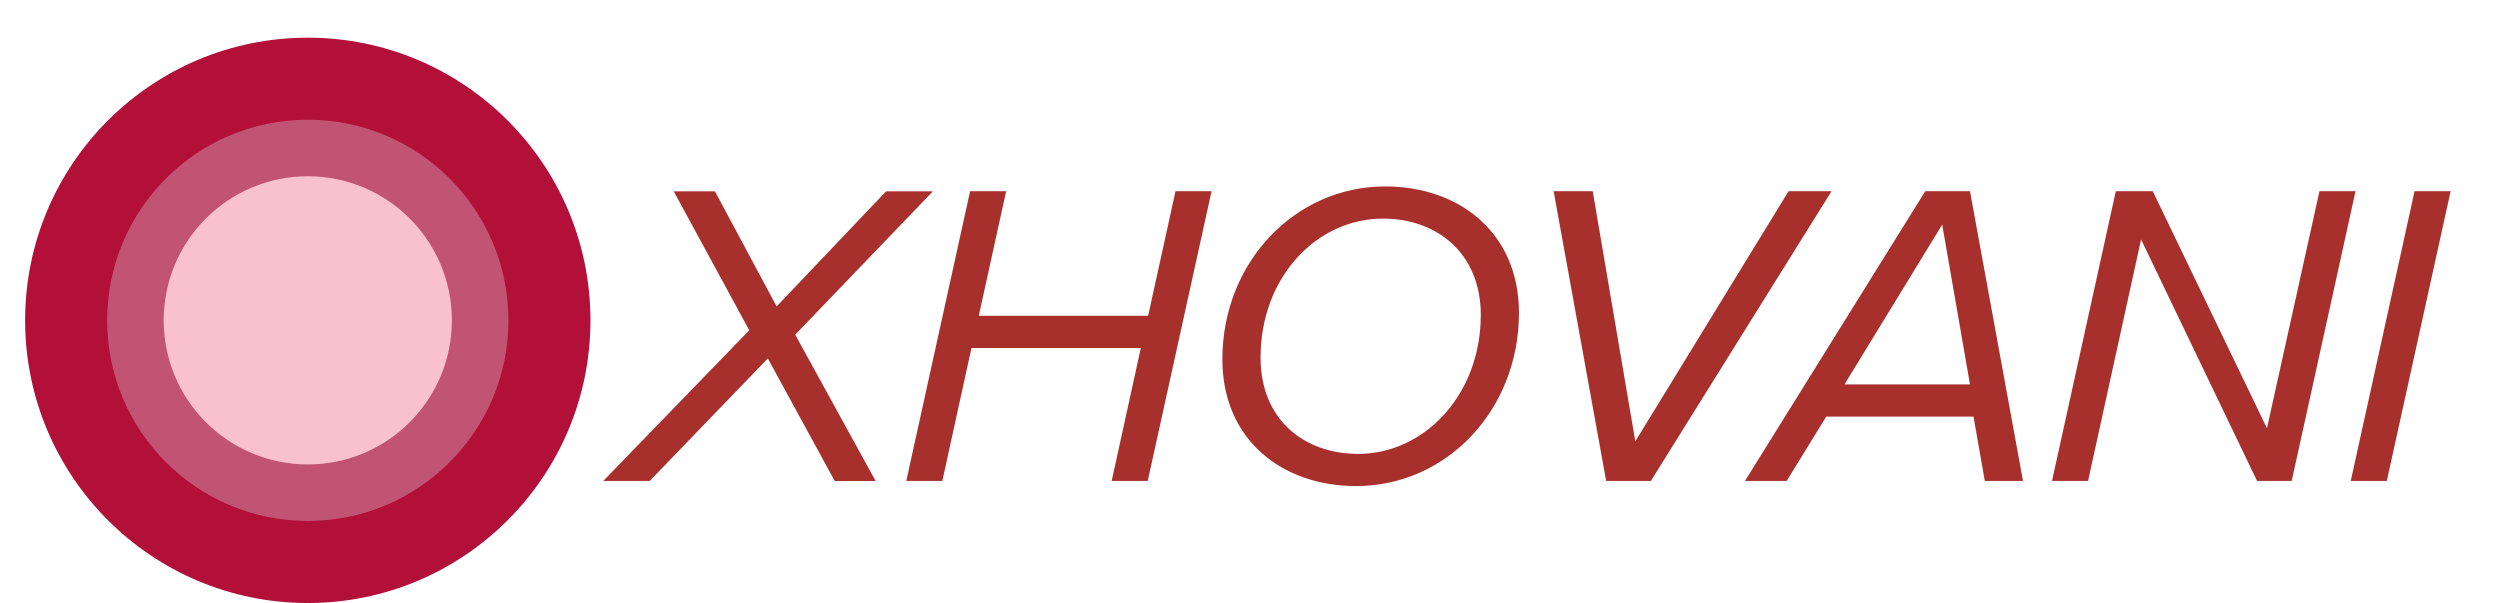 <?xml version="1.0" encoding="UTF-8"?><svg id="a" xmlns="http://www.w3.org/2000/svg" viewBox="0 0 199 48"><defs><style>.b{fill:#f9c0ce;}.c{fill:#c15373;}.d{fill:#b20f39;}.e{fill:#a8302c;}</style></defs><circle class="d" cx="24.5" cy="25.5" r="22.5"/><path class="e" d="m66.44,38.28l-5.32-9.75-9.4,9.75h-3.7l11.62-11.99-6.01-11.06h3.28l4.91,9.16,8.71-9.16h3.73l-10.96,11.41,6.4,11.65h-3.25Z"/><path class="e" d="m88.49,38.28l2.32-10.58h-13.48l-2.32,10.58h-2.87l5.08-23.06h2.87l-2.18,9.92h13.48l2.18-9.92h2.87l-5.08,23.06h-2.87Z"/><path class="e" d="m110.26,14.84c5.91,0,10.65,3.7,10.65,10.06,0,7.74-5.77,13.79-12.96,13.79-5.91,0-10.65-3.7-10.65-10.09,0-7.71,5.77-13.76,12.96-13.76Zm-.17,2.56c-5.29,0-9.75,4.67-9.75,11.06,0,4.94,3.46,7.67,7.78,7.67,5.22,0,9.75-4.67,9.75-11.06,0-4.91-3.49-7.67-7.78-7.67Z"/><path class="e" d="m127.85,38.28l-4.18-23.06h3.11l3.39,19.91,12.2-19.91h3.42l-14.38,23.06h-3.56Z"/><path class="e" d="m157.99,38.28l-.9-5.12h-11.72l-3.15,5.12h-3.32l14.35-23.06h3.56l4.22,23.06h-3.04Zm-3.39-20.4l-7.78,12.72h9.99l-2.21-12.72Z"/><path class="e" d="m179.66,38.28l-9.23-19.22-4.22,19.22h-2.87l5.08-23.06h2.94l9.09,18.87,4.18-18.87h2.87l-5.08,23.06h-2.76Z"/><path class="e" d="m187.12,38.28l5.08-23.06h2.87l-5.08,23.06h-2.87Z"/><circle class="c" cx="24.5" cy="25.5" r="15.97"/><circle class="b" cx="24.5" cy="25.5" r="11.47"/></svg>